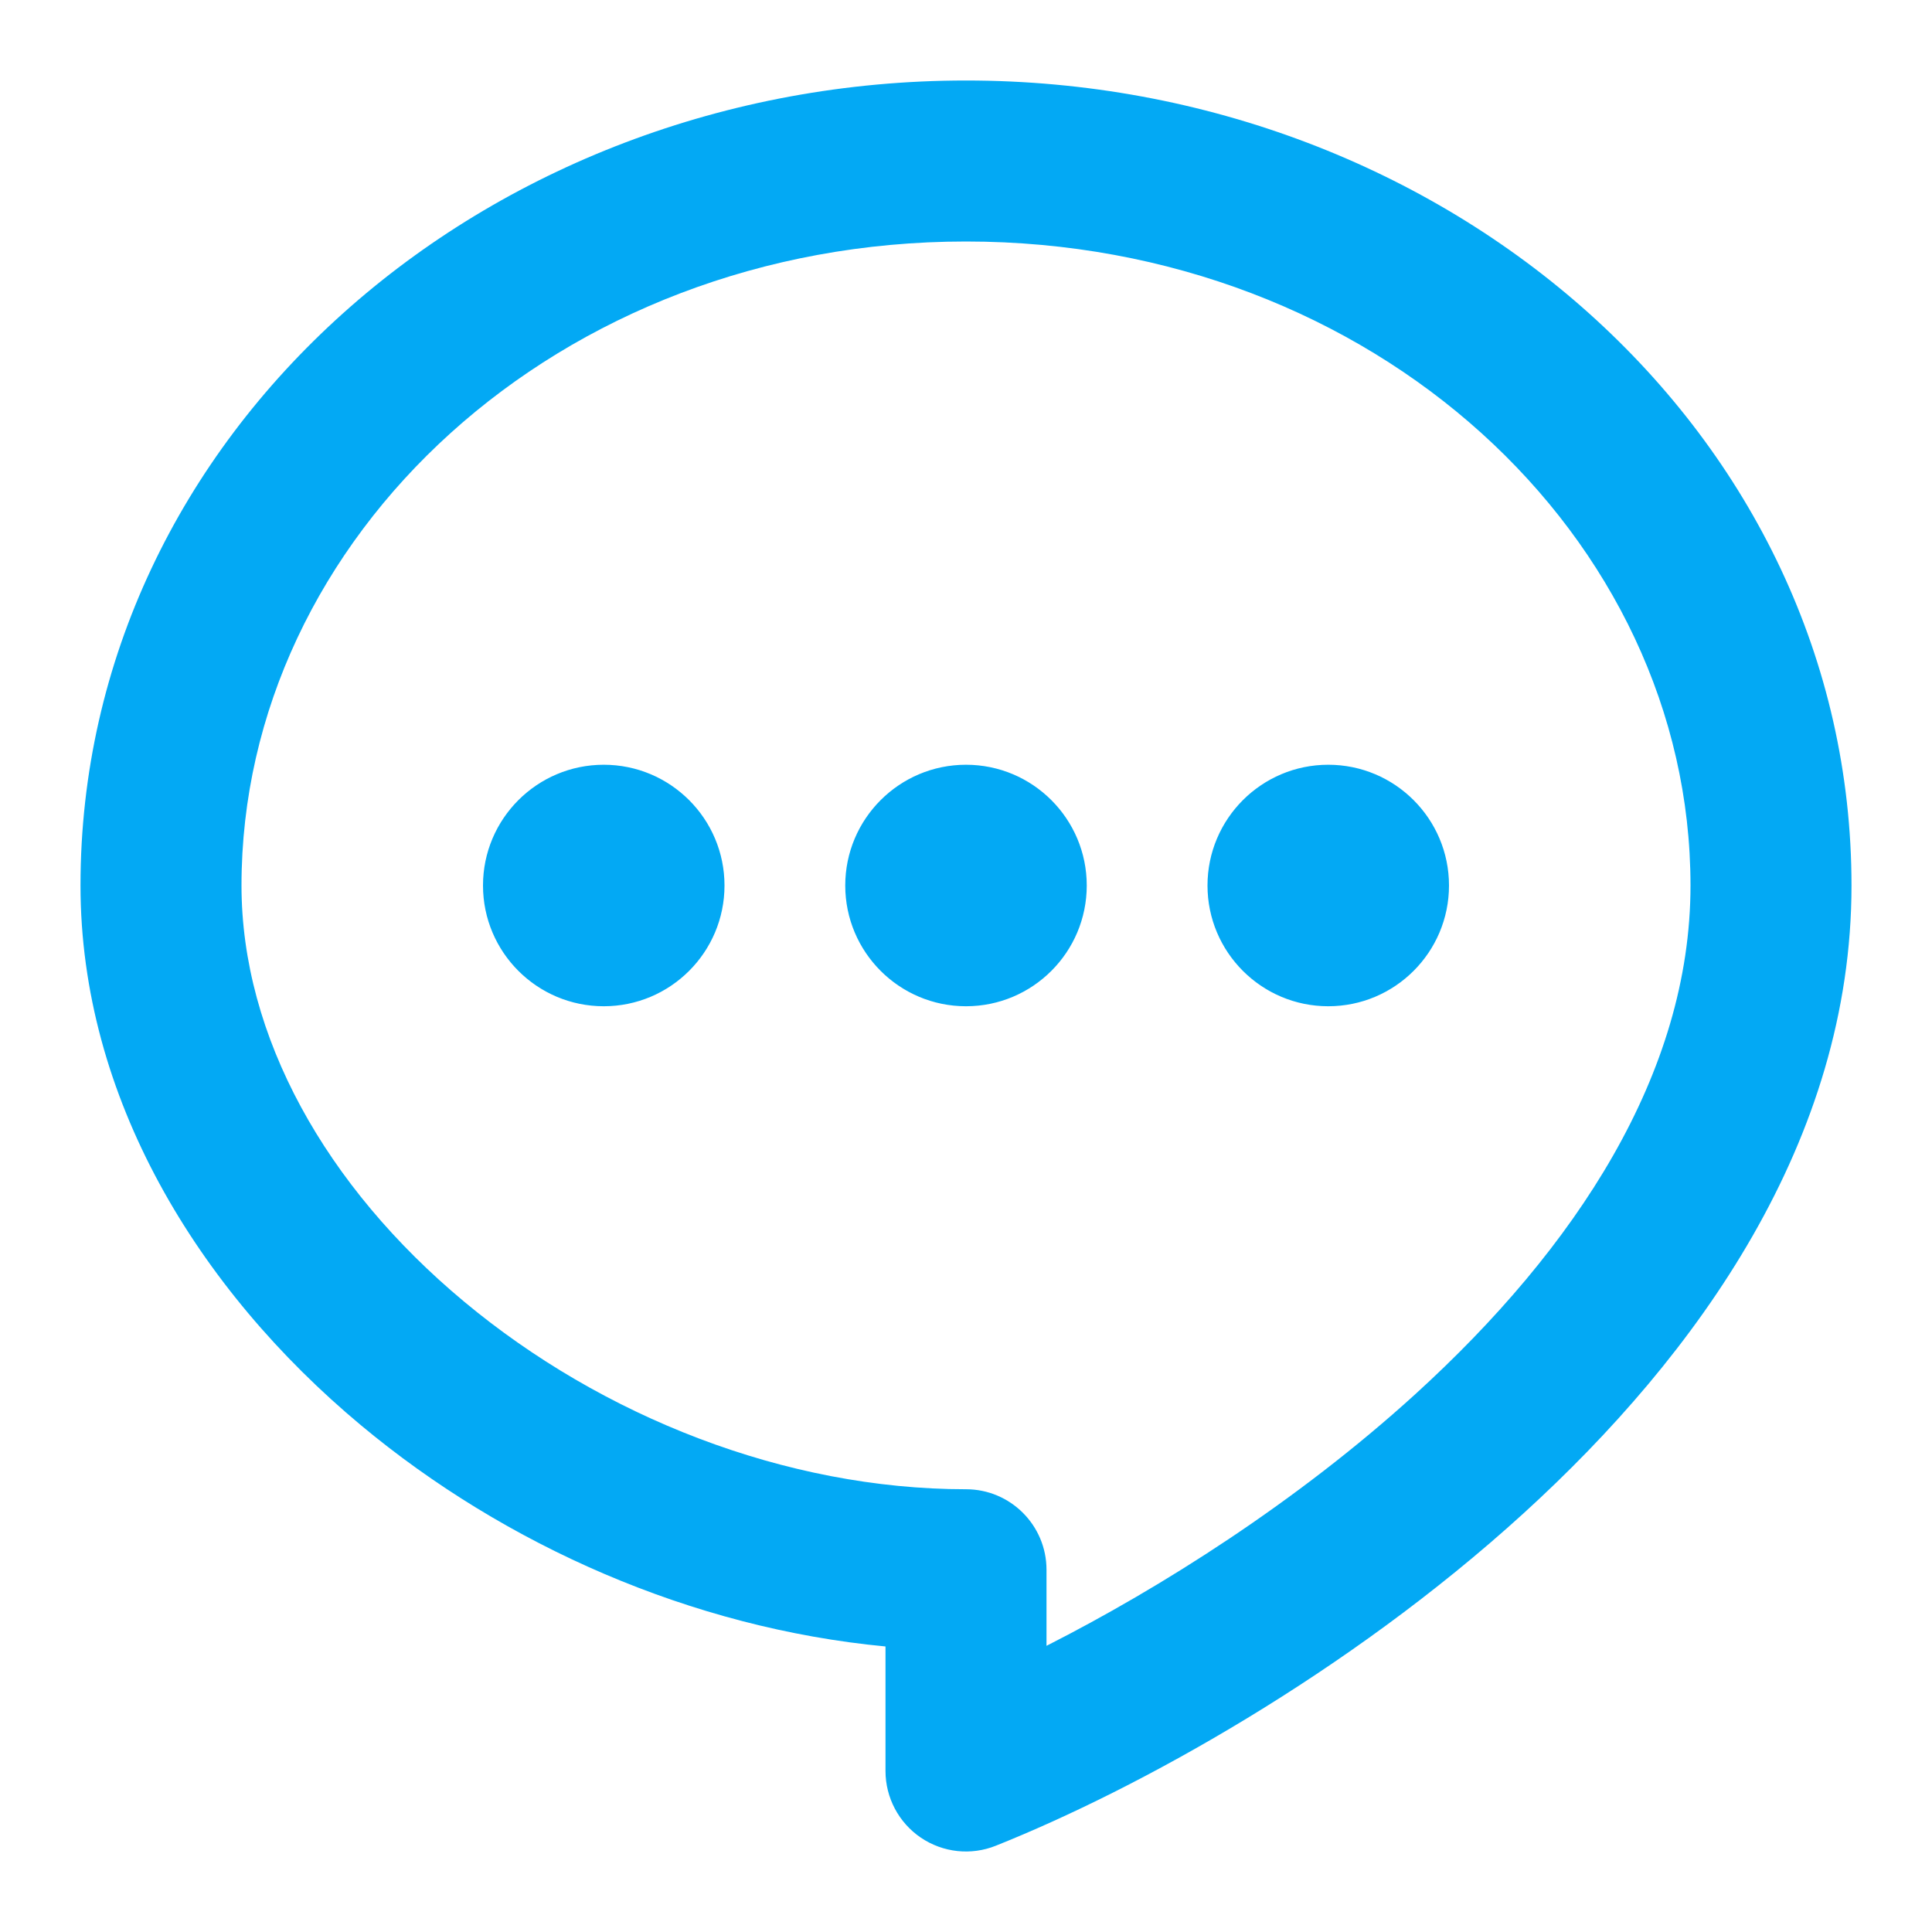 <svg width="24" height="24" viewBox="0 0 24 24" fill="none" xmlns="http://www.w3.org/2000/svg">
<g id="Icon">
<path id="Union" fill-rule="evenodd" clip-rule="evenodd" d="M3 11C3 6.678 6.928 3 12 3C17.072 3 21 6.678 21 11C21 13.336 19.576 15.504 17.577 17.323C16.11 18.657 14.418 19.725 13 20.445V19.5C13 18.948 12.552 18.5 12 18.5C9.756 18.5 7.478 17.597 5.765 16.169C4.047 14.738 3 12.872 3 11ZM12 1C6.027 1 1 5.381 1 11C1 13.628 2.453 16.012 4.485 17.706C6.275 19.198 8.594 20.225 11 20.453V22C11 22.332 11.165 22.642 11.439 22.828C11.714 23.014 12.063 23.052 12.371 22.928C14.131 22.225 16.738 20.791 18.923 18.802C21.091 16.829 23 14.164 23 11C23 5.381 17.973 1 12 1ZM7.5 12.5C8.328 12.5 9 11.828 9 11C9 10.172 8.328 9.5 7.5 9.5C6.672 9.5 6 10.172 6 11C6 11.828 6.672 12.5 7.5 12.5ZM12 12.5C12.828 12.5 13.5 11.828 13.5 11C13.5 10.172 12.828 9.5 12 9.5C11.172 9.5 10.5 10.172 10.5 11C10.5 11.828 11.172 12.5 12 12.5ZM18 11C18 11.828 17.328 12.5 16.5 12.5C15.672 12.5 15 11.828 15 11C15 10.172 15.672 9.5 16.5 9.5C17.328 9.5 18 10.172 18 11Z" fill="#03A9F4"/>
</g>
</svg>
